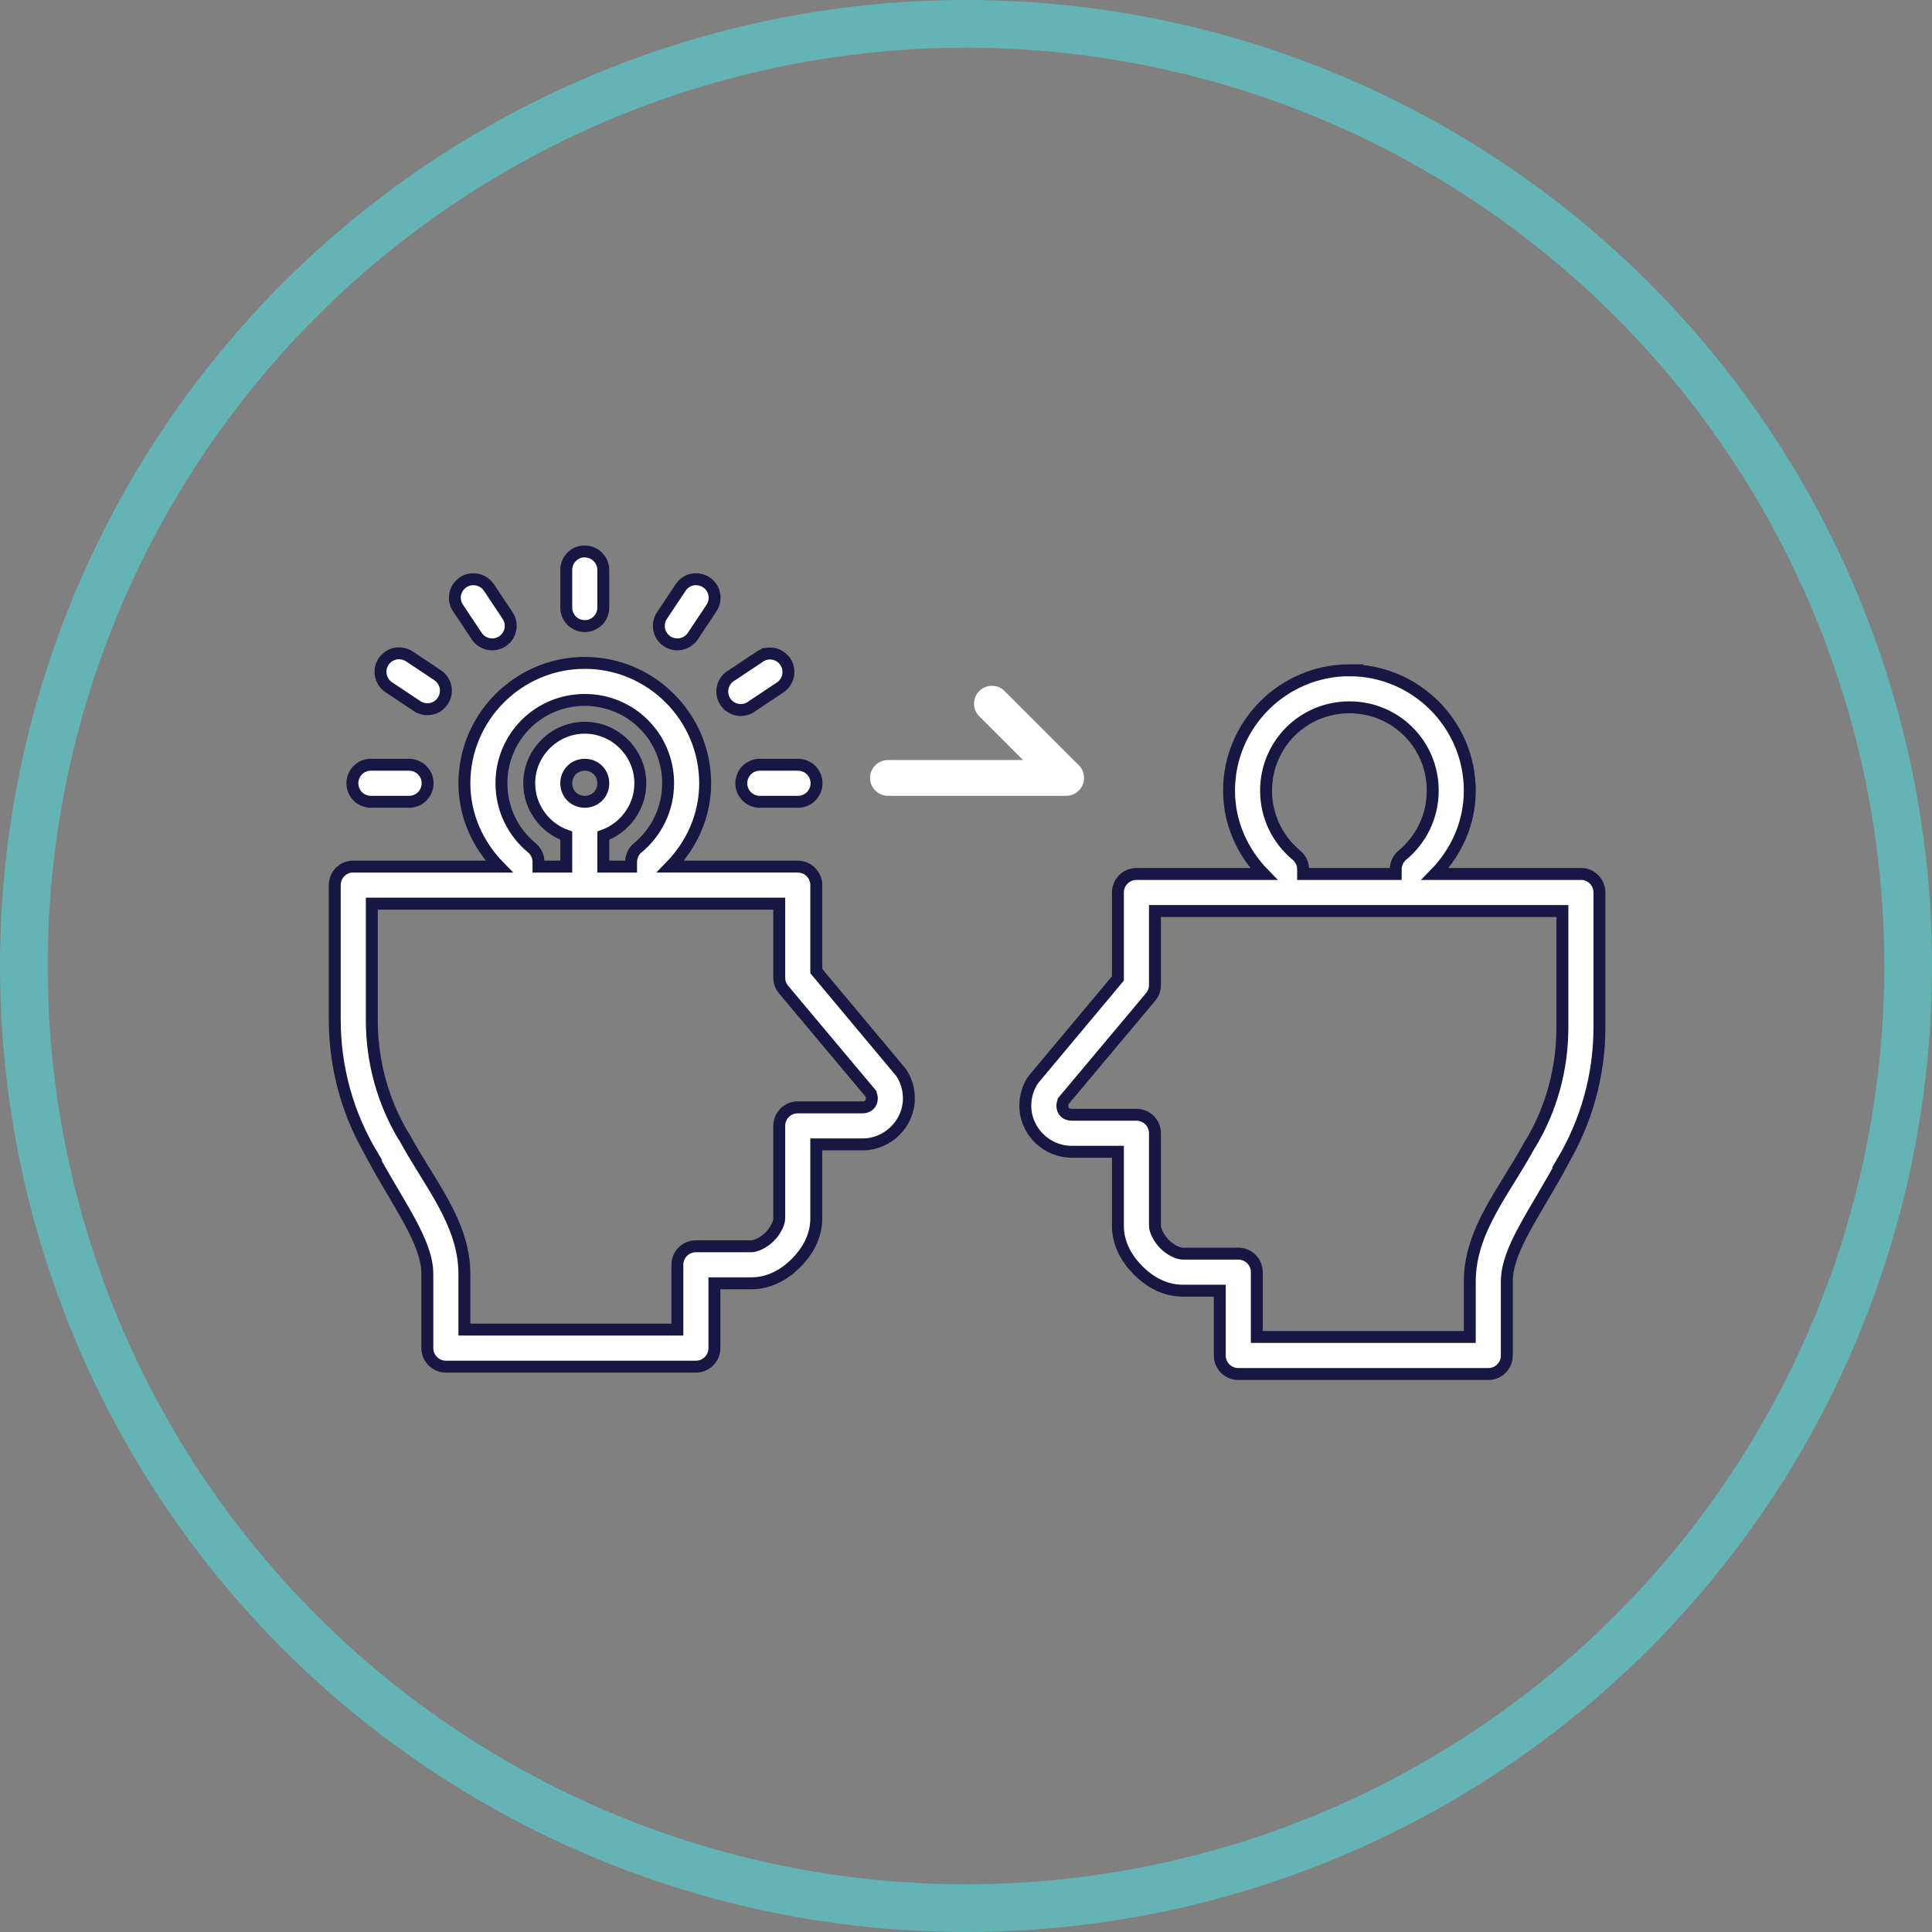<?xml version="1.0" encoding="UTF-8"?>
<svg width="162px" height="162px" viewBox="0 0 162 162" version="1.1" xmlns="http://www.w3.org/2000/svg" xmlns:xlink="http://www.w3.org/1999/xlink">
    <rect x="0" y="0" width="162" height="162" fill="#808080" stroke="none"/>
    <!-- Generator: Sketch 47.1 (45422) - http://www.bohemiancoding.com/sketch -->
    <title>m-D-A-Hats03-200x200</title>
    <desc>Created with Sketch.</desc>
    <defs></defs>
    <g id="Page-1" stroke="none" stroke-width="1" fill="none" fill-rule="evenodd">
        <g id="ASSET-SHEET" transform="translate(-1818, -2496)">
            <g id="m-D-A-Hats03-200x200" transform="translate(1820, 2498)">
                <circle id="Oval-Copy-3" stroke="#64B4B6" stroke-width="4" cx="79" cy="79" r="79"></circle>
                <path d="M46.864,44.242 C46.063,44.33 45.463,45.016 45.481,45.819 L45.481,48.925 C45.475,49.341 45.636,49.741 45.927,50.038 C46.221,50.333 46.619,50.499 47.034,50.499 C47.45,50.499 47.847,50.333 48.141,50.038 C48.432,49.741 48.593,49.341 48.587,48.925 L48.587,45.819 C48.593,45.398 48.429,44.994 48.132,44.697 C47.835,44.4 47.431,44.236 47.01,44.242 C46.961,44.239 46.913,44.239 46.864,44.242 L46.864,44.242 Z M37.547,46.572 C36.995,46.623 36.509,46.969 36.279,47.476 C36.048,47.979 36.106,48.57 36.431,49.022 L37.983,51.352 C38.214,51.691 38.572,51.928 38.978,52.007 C39.382,52.083 39.803,51.995 40.143,51.764 C40.486,51.534 40.719,51.176 40.798,50.769 C40.874,50.366 40.786,49.944 40.555,49.605 L39.003,47.275 C38.714,46.833 38.22,46.569 37.692,46.572 C37.644,46.569 37.595,46.569 37.547,46.572 L37.547,46.572 Z M56.182,46.572 C55.724,46.629 55.314,46.887 55.065,47.275 L53.513,49.605 C53.282,49.944 53.194,50.366 53.27,50.769 C53.349,51.176 53.582,51.534 53.925,51.764 C54.265,51.995 54.686,52.083 55.09,52.007 C55.496,51.928 55.854,51.691 56.084,51.352 L57.637,49.022 C57.977,48.543 58.016,47.912 57.74,47.391 C57.461,46.872 56.916,46.556 56.327,46.572 C56.279,46.569 56.23,46.569 56.182,46.572 L56.182,46.572 Z M31.335,52.783 C30.668,52.835 30.11,53.311 29.949,53.96 C29.791,54.612 30.064,55.292 30.631,55.646 L32.961,57.199 C33.3,57.43 33.722,57.518 34.125,57.442 C34.532,57.363 34.89,57.13 35.12,56.787 C35.351,56.447 35.439,56.026 35.363,55.622 C35.284,55.216 35.047,54.858 34.708,54.627 L32.378,53.074 C32.118,52.886 31.802,52.786 31.481,52.783 C31.432,52.78 31.384,52.78 31.335,52.783 L31.335,52.783 Z M62.369,52.808 C62.123,52.841 61.893,52.932 61.69,53.074 L59.36,54.627 C58.981,54.84 58.708,55.198 58.605,55.622 C58.505,56.044 58.584,56.487 58.827,56.847 C59.066,57.208 59.448,57.451 59.876,57.518 C60.307,57.584 60.743,57.469 61.083,57.199 L63.413,55.646 C64.016,55.249 64.265,54.491 64.016,53.814 C63.767,53.135 63.085,52.719 62.369,52.807 L62.369,52.808 Z M47.034,53.584 C41.478,53.584 36.94,58.121 36.94,63.678 C36.94,66.408 38.078,68.846 39.852,70.666 L27.623,70.666 C27.574,70.663 27.526,70.663 27.477,70.666 C26.677,70.742 26.067,71.415 26.07,72.219 L26.07,83.525 C26.07,87.644 27.213,91.508 29.176,94.808 L29.152,94.808 C31.396,99 33.834,102.115 33.834,104.829 L33.834,111.041 C33.834,111.899 34.529,112.594 35.387,112.594 L56.352,112.594 C57.21,112.594 57.904,111.899 57.904,111.041 L57.904,105.605 L61.01,105.605 C62.509,105.605 63.779,104.878 64.747,103.907 C65.714,102.936 66.448,101.663 66.445,100.17 L66.445,93.959 L70.328,93.959 C72.436,93.959 74.21,92.224 74.21,90.101 C74.21,89.379 74.016,88.66 73.628,88.038 C73.591,87.978 73.552,87.923 73.506,87.868 L66.445,79.424 L66.445,72.218 C66.445,71.36 65.751,70.665 64.892,70.665 L54.216,70.665 C55.991,68.845 57.128,66.407 57.128,63.677 C57.128,58.121 52.591,53.583 47.034,53.583 L47.034,53.584 Z M47.034,56.69 C50.913,56.69 54.022,59.799 54.022,63.678 C54.022,65.859 53.027,67.809 51.475,69.089 C51.123,69.383 50.916,69.82 50.916,70.278 L50.916,70.666 L48.587,70.666 L48.587,68.07 C50.389,67.424 51.693,65.689 51.693,63.678 C51.693,61.124 49.588,59.019 47.034,59.019 C44.48,59.019 42.376,61.124 42.376,63.678 C42.376,65.692 43.677,67.427 45.481,68.07 L45.481,70.666 L43.152,70.666 L43.152,70.278 C43.152,69.82 42.946,69.383 42.594,69.089 C41.041,67.809 40.046,65.859 40.046,63.678 C40.046,59.799 43.155,56.69 47.034,56.69 L47.034,56.69 Z M29.03,62.125 C28.617,62.143 28.229,62.325 27.953,62.631 C27.674,62.935 27.532,63.338 27.55,63.751 C27.568,64.163 27.75,64.551 28.056,64.827 C28.36,65.106 28.763,65.249 29.175,65.231 L32.281,65.231 C32.697,65.237 33.097,65.076 33.394,64.785 C33.689,64.491 33.855,64.093 33.855,63.678 C33.855,63.262 33.689,62.865 33.394,62.571 C33.097,62.28 32.697,62.119 32.281,62.125 L29.175,62.125 C29.127,62.122 29.078,62.122 29.03,62.125 L29.03,62.125 Z M47.034,62.125 C47.911,62.125 48.587,62.801 48.587,63.678 C48.587,64.554 47.911,65.231 47.034,65.231 C46.158,65.231 45.481,64.554 45.481,63.678 C45.481,62.801 46.158,62.125 47.034,62.125 Z M61.641,62.125 C61.228,62.143 60.84,62.325 60.564,62.631 C60.285,62.935 60.143,63.338 60.161,63.751 C60.179,64.163 60.361,64.551 60.667,64.827 C60.971,65.106 61.374,65.249 61.786,65.231 L64.892,65.231 C65.308,65.237 65.708,65.076 66.005,64.785 C66.3,64.491 66.466,64.093 66.466,63.678 C66.466,63.262 66.3,62.865 66.005,62.571 C65.708,62.28 65.308,62.119 64.892,62.125 L61.786,62.125 C61.738,62.122 61.689,62.122 61.641,62.125 L61.641,62.125 Z M29.176,73.772 L63.34,73.772 L63.34,79.983 C63.34,80.347 63.47,80.699 63.704,80.978 L71.007,89.689 L71.007,89.713 C71.059,89.804 71.104,89.932 71.104,90.102 C71.104,90.547 70.798,90.854 70.328,90.854 L64.893,90.854 C64.034,90.854 63.34,91.548 63.34,92.407 L63.34,100.171 C63.34,100.517 63.048,101.187 62.539,101.7 C62.029,102.213 61.368,102.501 61.01,102.501 L56.352,102.501 C55.493,102.501 54.799,103.195 54.799,104.053 L54.799,109.489 L36.94,109.489 L36.94,104.83 C36.94,100.514 33.95,97.172 31.893,93.329 L31.845,93.281 C30.143,90.439 29.176,87.096 29.176,83.527 L29.176,73.772 Z" id="Page-1-Copy-3" stroke="#181743" fill="#FFFFFF"></path>
                <path d="M104.939,54.203 C99.382,54.203 94.845,58.74 94.845,64.297 C94.845,67.026 95.982,69.465 97.756,71.285 L85.527,71.285 C85.479,71.282 85.43,71.282 85.382,71.285 C84.581,71.361 83.971,72.034 83.974,72.838 L83.974,84.144 C83.974,88.263 85.118,92.127 87.08,95.427 L87.056,95.427 C89.3,99.618 91.739,102.733 91.739,105.448 L91.739,111.659 C91.739,112.518 92.433,113.212 93.292,113.212 L114.256,113.212 C115.114,113.212 115.809,112.518 115.809,111.659 L115.809,106.224 L118.915,106.224 C120.413,106.224 121.684,105.496 122.651,104.526 C123.619,103.555 124.353,102.281 124.35,100.789 L124.35,94.577 L128.232,94.577 C130.34,94.577 132.114,92.843 132.114,90.719 C132.114,89.998 131.92,89.279 131.532,88.657 C131.496,88.596 131.456,88.542 131.411,88.487 L124.35,80.043 L124.35,72.837 C124.35,71.979 123.655,71.284 122.797,71.284 L112.121,71.284 C113.895,69.464 115.032,67.026 115.032,64.296 C115.032,58.739 110.495,54.202 104.938,54.202 L104.939,54.203 Z M111.927,64.297 C111.927,66.477 110.932,68.428 109.379,69.708 C109.027,70.002 108.821,70.439 108.821,70.896 L108.821,71.285 L106.491,71.285 L103.386,71.285 L101.056,71.285 L101.056,70.896 C101.056,70.438 100.85,70.002 100.498,69.708 C98.945,68.428 97.951,66.477 97.951,64.297 C97.951,60.417 101.059,57.309 104.939,57.309 C108.818,57.309 111.927,60.417 111.927,64.297 Z M87.08,74.391 L121.244,74.391 L121.244,80.602 C121.244,80.966 121.374,81.318 121.608,81.597 L128.911,90.308 L128.911,90.332 C128.963,90.423 129.008,90.551 129.008,90.72 C129.008,91.166 128.702,91.473 128.232,91.473 L122.797,91.473 C121.939,91.473 121.244,92.167 121.244,93.025 L121.244,100.79 C121.244,101.136 120.953,101.806 120.443,102.319 C119.934,102.831 119.273,103.119 118.915,103.119 L114.256,103.119 C113.398,103.119 112.703,103.814 112.703,104.672 L112.703,110.107 L94.845,110.107 L94.845,105.449 C94.845,101.133 91.854,97.79 89.798,93.948 L89.749,93.899 C88.048,91.057 87.08,87.715 87.08,84.146 L87.08,74.391 Z" id="Page-1-Copy-5" stroke="#181743" fill="#FFFFFF" transform="translate(108.044, 83.707) scale(-1, 1) translate(-108.044, -83.707) "></path>
                <g id="Group-6" transform="translate(71.89, 56.09)" stroke="#FFFFFF" stroke-width="3" stroke-linecap="round" stroke-linejoin="round">
                    <path d="M0.566,7.14 L15.509,7.14" id="Line"></path>
                    <path d="M9.283,0.914 L15.399,7.03" id="Line-Copy"></path>
                </g>
            </g>
        </g>
    </g>
</svg>